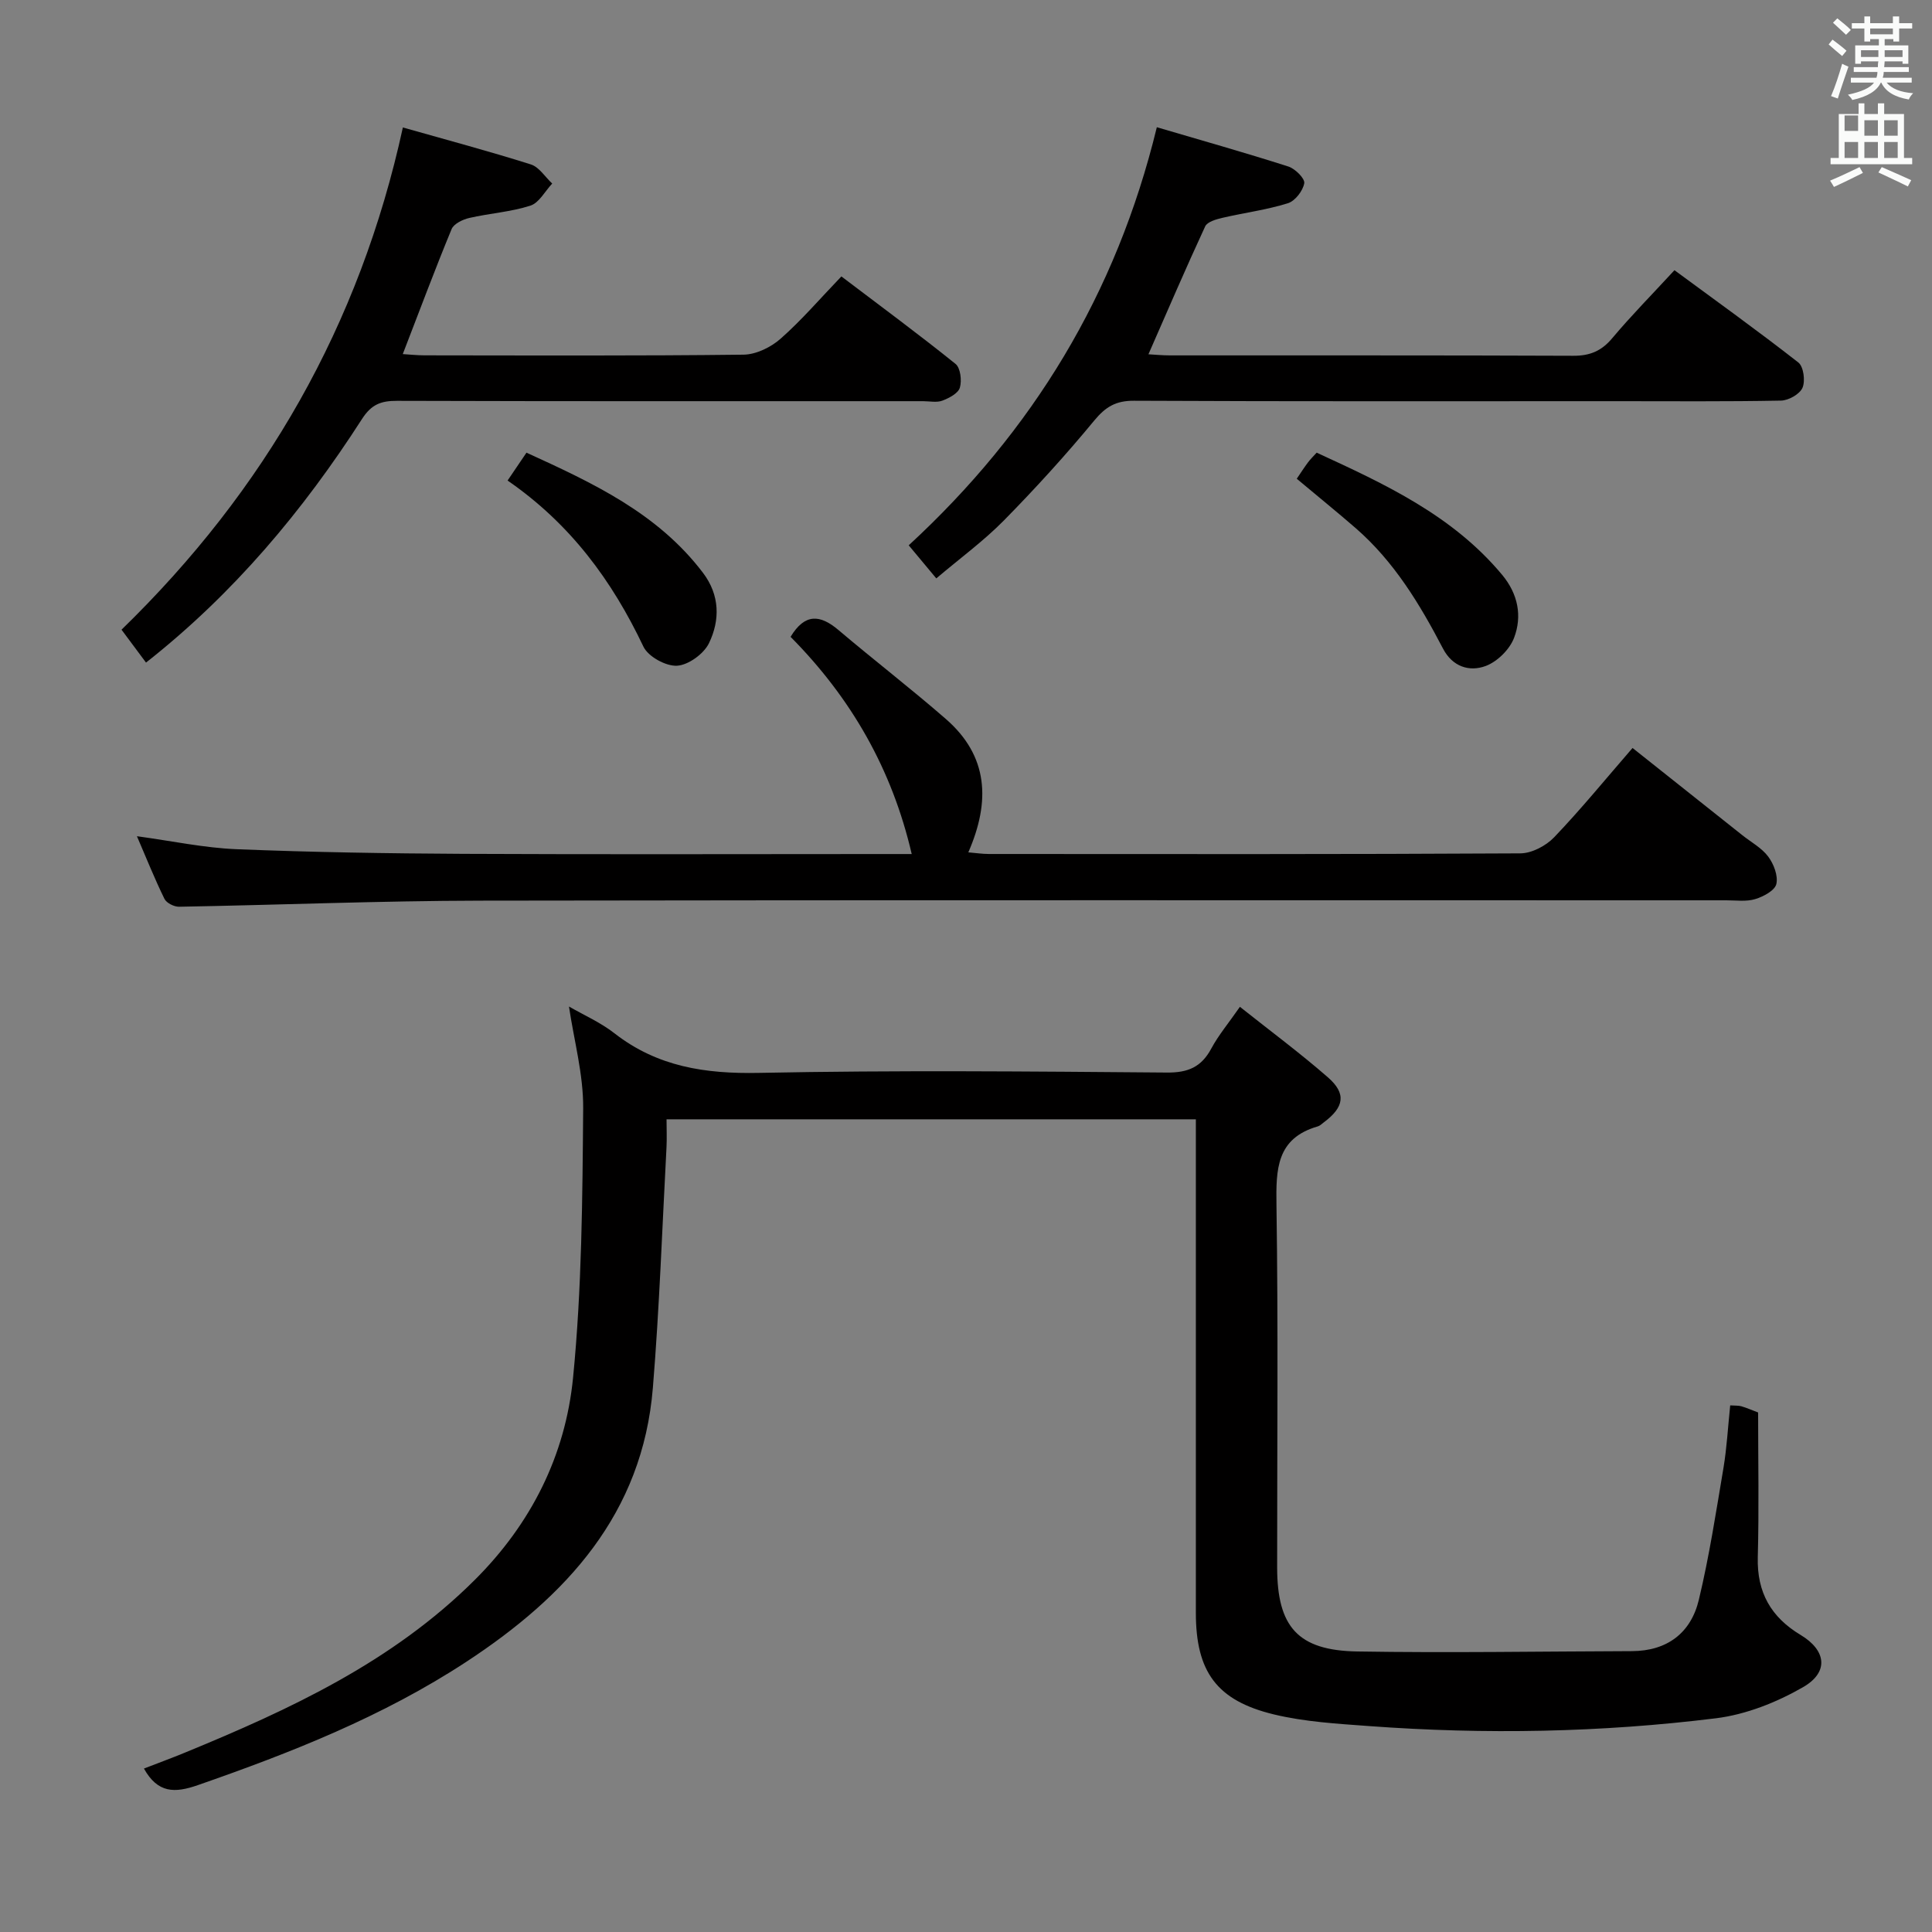 <svg enable-background="new 0 0 400 400" viewBox="0 0 400 400" xmlns="http://www.w3.org/2000/svg"><rect x="0" y="0" width="400" height="400" fill="#808080" stroke="none"/><path d="m378.6 9.2.8-1c.9.7 1.9 1.4 2.9 2.3l-.9 1.1c-1.1-.9-2-1.7-2.8-2.4zm.5 10.7c.9-2.1 1.6-4.3 2.3-6.7.4.2.8.4 1.3.6-.7 2.1-1.5 4.3-2.2 6.6zm.4-15.2.9-.9c1 .8 2 1.6 2.8 2.4l-1 1c-1-.9-1.9-1.8-2.7-2.5zm12.5-1.3h1.2v1.4h2.7v1.1h-2.7v2.7h-1.2v-.5h-1.8v1.3h4.9v3.8h-1.2v-.5h-3.7c0 .4-.1.9-.1 1.2h5.1v1h-5.2c0 .5-.1.9-.2 1.2h6v1h-5.2c1.1 1.3 2.9 2 5.5 2.2-.4.4-.7.8-.9 1.3-2.9-.5-4.8-1.6-5.7-3.5h-.1c-.8 1.7-2.7 2.9-5.9 3.6-.2-.4-.6-.8-.9-1.1 2.8-.6 4.6-1.4 5.4-2.5h-4.8v-1h5.3c.1-.3.2-.7.2-1.2h-4.9v-1h5c0-.4 0-.8.1-1.2h-3.6v.5h-1.2v-3.8h4.9v-1.3h-1.8v.5h-1.2v-2.7h-2.6v-1.1h2.6v-1.4h1.2v1.4h4.7v-1.4zm-6.7 8.4h3.6c0-.4 0-.9 0-1.4h-3.6zm1.9-4.7h4.7v-1.2h-4.7zm6.7 3.3h-3.7v1.4h3.7z" fill="#fafbfa"/><path d="m384.7 21.4h1.3v2.2h2.8v-2.2h1.3v2.2h4.1v9.1h1.7v1.3h-16.9v-1.3h1.7v-9.1h4.1v-2.2zm.3 13.2.7 1.2c-1.8.9-3.8 1.9-6 2.9-.2-.4-.5-.8-.8-1.3 2.4-1 4.4-2 6.1-2.8zm-3.1-7.5h2.8v-3.2h-2.8v4.2zm0 5.6h2.8v-3.3h-2.8zm4.1-4.6h2.8v-3.2h-2.8zm0 4.6h2.8v-3.3h-2.8zm3.6 1.9c2.1.9 4.1 1.8 6.1 2.7l-.7 1.3c-2.2-1.1-4.2-2-6.1-2.9zm3.3-9.7h-2.8v3.2h2.8zm-2.8 7.8h2.8v-3.3h-2.8z" fill="#fafbfa"/><g fill="#010000"><path d="m358.22 290.97c1.03.07 1.72.01 2.33.19 1.09.32 2.13.78 3.45 1.28 0 10.02.2 20.01-.07 29.98-.19 7.27 2.74 12.4 8.87 16.08 5.3 3.18 5.91 7.69.52 10.8-5.47 3.15-11.83 5.68-18.05 6.45-23.83 2.95-47.79 3.38-71.76 1.62-6.61-.49-13.33-.87-19.73-2.41-11.93-2.87-16.19-8.9-16.19-21.06 0-32 0-64 0-96 0-1.95 0-3.9 0-6.16-36.7 0-72.79 0-109.59 0 0 2 .09 3.92-.01 5.83-.89 16.59-1.46 33.21-2.82 49.76-2.13 26.09-17.9 43.15-38.64 56.74-17.26 11.31-36.22 18.79-55.59 25.53-4.77 1.66-8.27 1.69-11.14-3.44 2.81-1.09 5.67-2.14 8.49-3.3 21.77-8.95 42.96-18.77 60.01-35.76 11.7-11.66 18.75-25.78 20.34-41.8 1.83-18.5 1.95-37.2 2.1-55.82.06-7.02-1.9-14.05-2.94-21.09 2.99 1.73 6.51 3.27 9.44 5.56 8.89 6.92 18.81 8.4 29.87 8.18 28.15-.57 56.33-.3 84.49-.07 4.39.04 7.13-1.15 9.18-4.96 1.48-2.76 3.54-5.21 5.93-8.65 6.2 4.93 12.42 9.54 18.23 14.61 3.86 3.37 3.35 6.18-.87 9.32-.4.3-.79.7-1.24.83-8.58 2.47-8.66 8.89-8.55 16.31.37 24.99.13 50 .14 75 .01 12.29 4.28 17.2 16.59 17.4 18.95.31 37.91-.01 56.86-.07 7.31-.03 12.22-3.77 13.86-10.64 2.16-9.02 3.57-18.23 5.11-27.38.68-4.11.9-8.27 1.38-12.86z"/><path d="m163.68 131.85c2.97-4.92 6.13-4.61 9.9-1.42 7.35 6.23 14.99 12.11 22.25 18.43 8.78 7.64 9.28 17.01 4.65 27.61 1.54.13 2.92.34 4.29.34 36.66.02 73.33.08 109.99-.13 2.38-.01 5.32-1.56 7.02-3.34 5.51-5.76 10.56-11.95 16.22-18.48 7.72 6.13 15.22 12.1 22.73 18.06 1.82 1.45 4.02 2.63 5.36 4.43 1.15 1.54 2.08 3.98 1.68 5.69-.32 1.34-2.69 2.6-4.38 3.11-1.84.56-3.96.25-5.96.25-85.99.01-171.98-.08-257.97.07-20.79.04-41.59.89-62.38 1.26-1.03.02-2.61-.77-3.03-1.63-2.02-4.12-3.73-8.39-5.7-12.97 7.28.99 13.94 2.42 20.65 2.69 15.63.63 31.28.88 46.93.96 29 .14 57.99.04 86.99.04h5.84c-4.08-17.58-12.53-32.3-25.08-44.97z"/><path d="m346.68 55.94c8.67 6.39 17.3 12.58 25.65 19.11 1.08.85 1.47 3.81.86 5.23-.57 1.32-2.88 2.63-4.45 2.66-11.33.22-22.66.12-33.99.12-33.32 0-66.65.07-99.97-.09-3.74-.02-5.86 1.24-8.21 4.08-5.92 7.17-12.2 14.07-18.72 20.7-4.17 4.23-9.03 7.79-14 12-2.15-2.58-4.01-4.82-5.71-6.85 25.67-23.66 42.96-51.98 51.37-86.56 9.2 2.71 18.25 5.26 27.21 8.13 1.42.45 3.48 2.49 3.31 3.47-.27 1.57-1.9 3.68-3.39 4.14-4.4 1.37-9.04 1.97-13.55 3.02-1.29.3-3.13.82-3.57 1.77-4.02 8.67-7.79 17.46-11.75 26.48 1.26.07 2.86.23 4.46.23 27.82.02 55.65-.04 83.47.08 3.48.02 5.89-.99 8.13-3.68 3.96-4.71 8.29-9.09 12.85-14.04z"/><path d="m83.41 26.39c9.05 2.57 17.83 4.91 26.49 7.65 1.72.54 2.96 2.6 4.43 3.96-1.49 1.58-2.71 4-4.53 4.58-4.07 1.31-8.45 1.58-12.65 2.55-1.35.31-3.19 1.2-3.65 2.3-3.47 8.4-6.65 16.93-10.11 25.88 1.42.09 2.99.26 4.56.26 21.99.02 43.99.12 65.98-.14 2.61-.03 5.68-1.53 7.69-3.31 4.35-3.83 8.16-8.29 12.58-12.89 8.19 6.21 16.04 12 23.63 18.11 1.03.83 1.33 3.45.9 4.92-.35 1.18-2.23 2.16-3.63 2.69-1.17.44-2.63.11-3.97.11-36.32 0-72.65.04-108.97-.07-3.28-.01-5.26.74-7.18 3.71-12.22 19.01-26.58 36.18-44.75 50.48-1.74-2.33-3.4-4.56-5.07-6.81 29.65-28.83 49.31-63 58.25-103.98z"/><path d="m268.48 99.12c.82-1.21 1.53-2.32 2.32-3.38.48-.65 1.07-1.22 1.8-2.02 14.18 6.52 28.16 13 38.4 25.29 3.29 3.95 4.19 8.54 2.47 13.05-.91 2.4-3.46 4.92-5.86 5.82-3.39 1.27-6.89.16-8.85-3.59-4.79-9.19-10.12-18.01-18.04-24.91-3.89-3.38-7.9-6.62-12.24-10.26z"/><path d="m105.09 99.49c1.42-2.1 2.52-3.72 3.91-5.77 13.71 6.26 27.16 12.5 36.55 24.88 3.5 4.62 3.54 9.79 1.24 14.56-1.07 2.21-4.27 4.54-6.62 4.67-2.31.13-5.98-1.89-6.96-3.96-6.47-13.62-15.07-25.37-28.12-34.38z"/></g></svg>